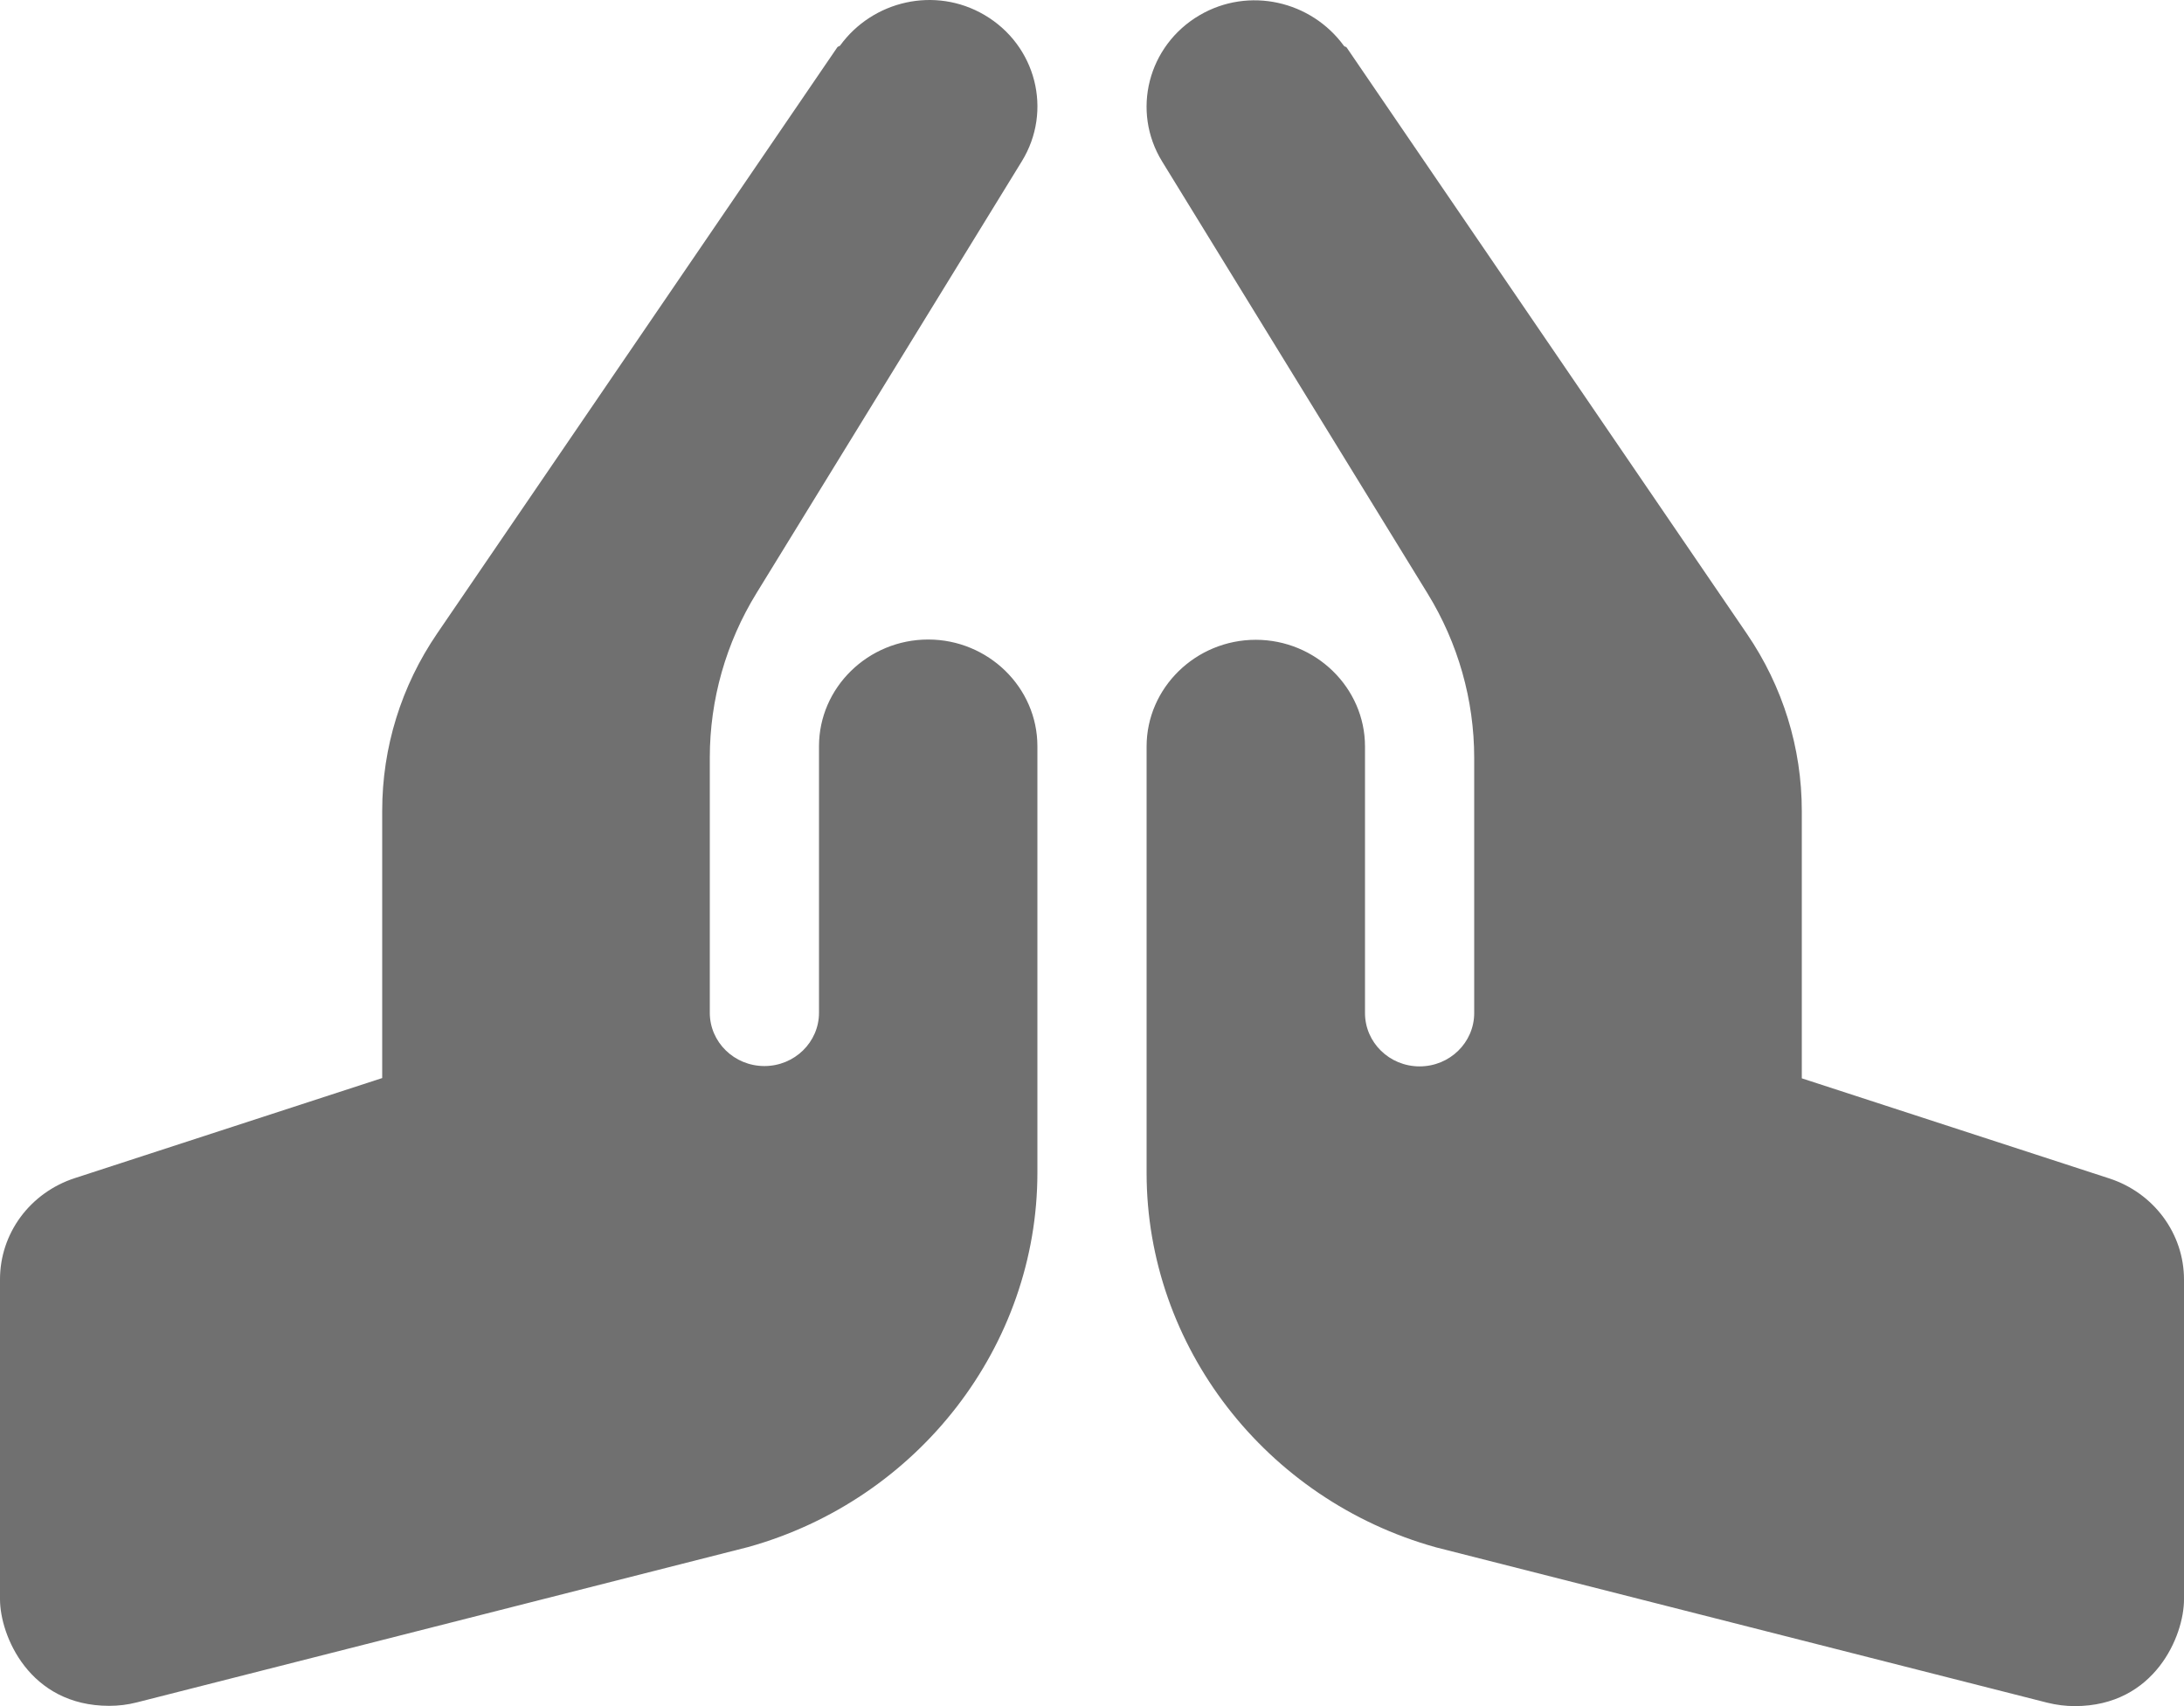 <svg width="32" height="25" viewBox="0 0 32 25" fill="none" xmlns="http://www.w3.org/2000/svg">
<path d="M13.6 9.371C12.72 9.371 12 10.074 12 10.934V14.84C12 15.271 11.642 15.621 11.2 15.621C10.758 15.621 10.4 15.271 10.4 14.84V11.102C10.4 10.253 10.636 9.419 11.085 8.69L14.972 2.363C15.427 1.622 15.181 0.663 14.424 0.219C13.701 -0.205 12.787 0.009 12.309 0.668C12.299 0.68 12.277 0.679 12.269 0.692L6.406 9.281C5.878 10.054 5.6 10.953 5.6 11.88V15.797L1.094 17.264C0.775 17.368 0.498 17.567 0.302 17.832C0.105 18.099 -0 18.418 9.66715e-08 18.746V23.434C9.66715e-08 23.962 0.426 24.996 1.6 24.996C1.734 24.996 1.871 24.98 2.003 24.946L10.963 22.669C13.458 21.973 15.2 19.717 15.2 17.184V10.934C15.2 10.074 14.48 9.371 13.6 9.371ZM30.906 17.268L26.4 15.801V11.884C26.4 10.957 26.122 10.058 25.594 9.285L19.731 0.696C19.722 0.683 19.701 0.685 19.692 0.673C19.212 0.013 18.299 -0.2 17.576 0.223C16.819 0.667 16.573 1.627 17.028 2.367L20.916 8.695C21.364 9.423 21.6 10.257 21.6 11.106V14.844C21.6 15.276 21.242 15.626 20.8 15.626C20.358 15.626 20 15.276 20 14.844V10.938C20 10.079 19.28 9.375 18.4 9.375C17.52 9.375 16.8 10.079 16.8 10.938V17.188C16.8 19.722 18.542 21.977 21.038 22.673L29.997 24.95C30.13 24.983 30.266 25 30.4 25C31.574 25 32 23.966 32 23.438V18.75C32 18.078 31.559 17.481 30.906 17.268Z" fill="#707070"/>
</svg>
